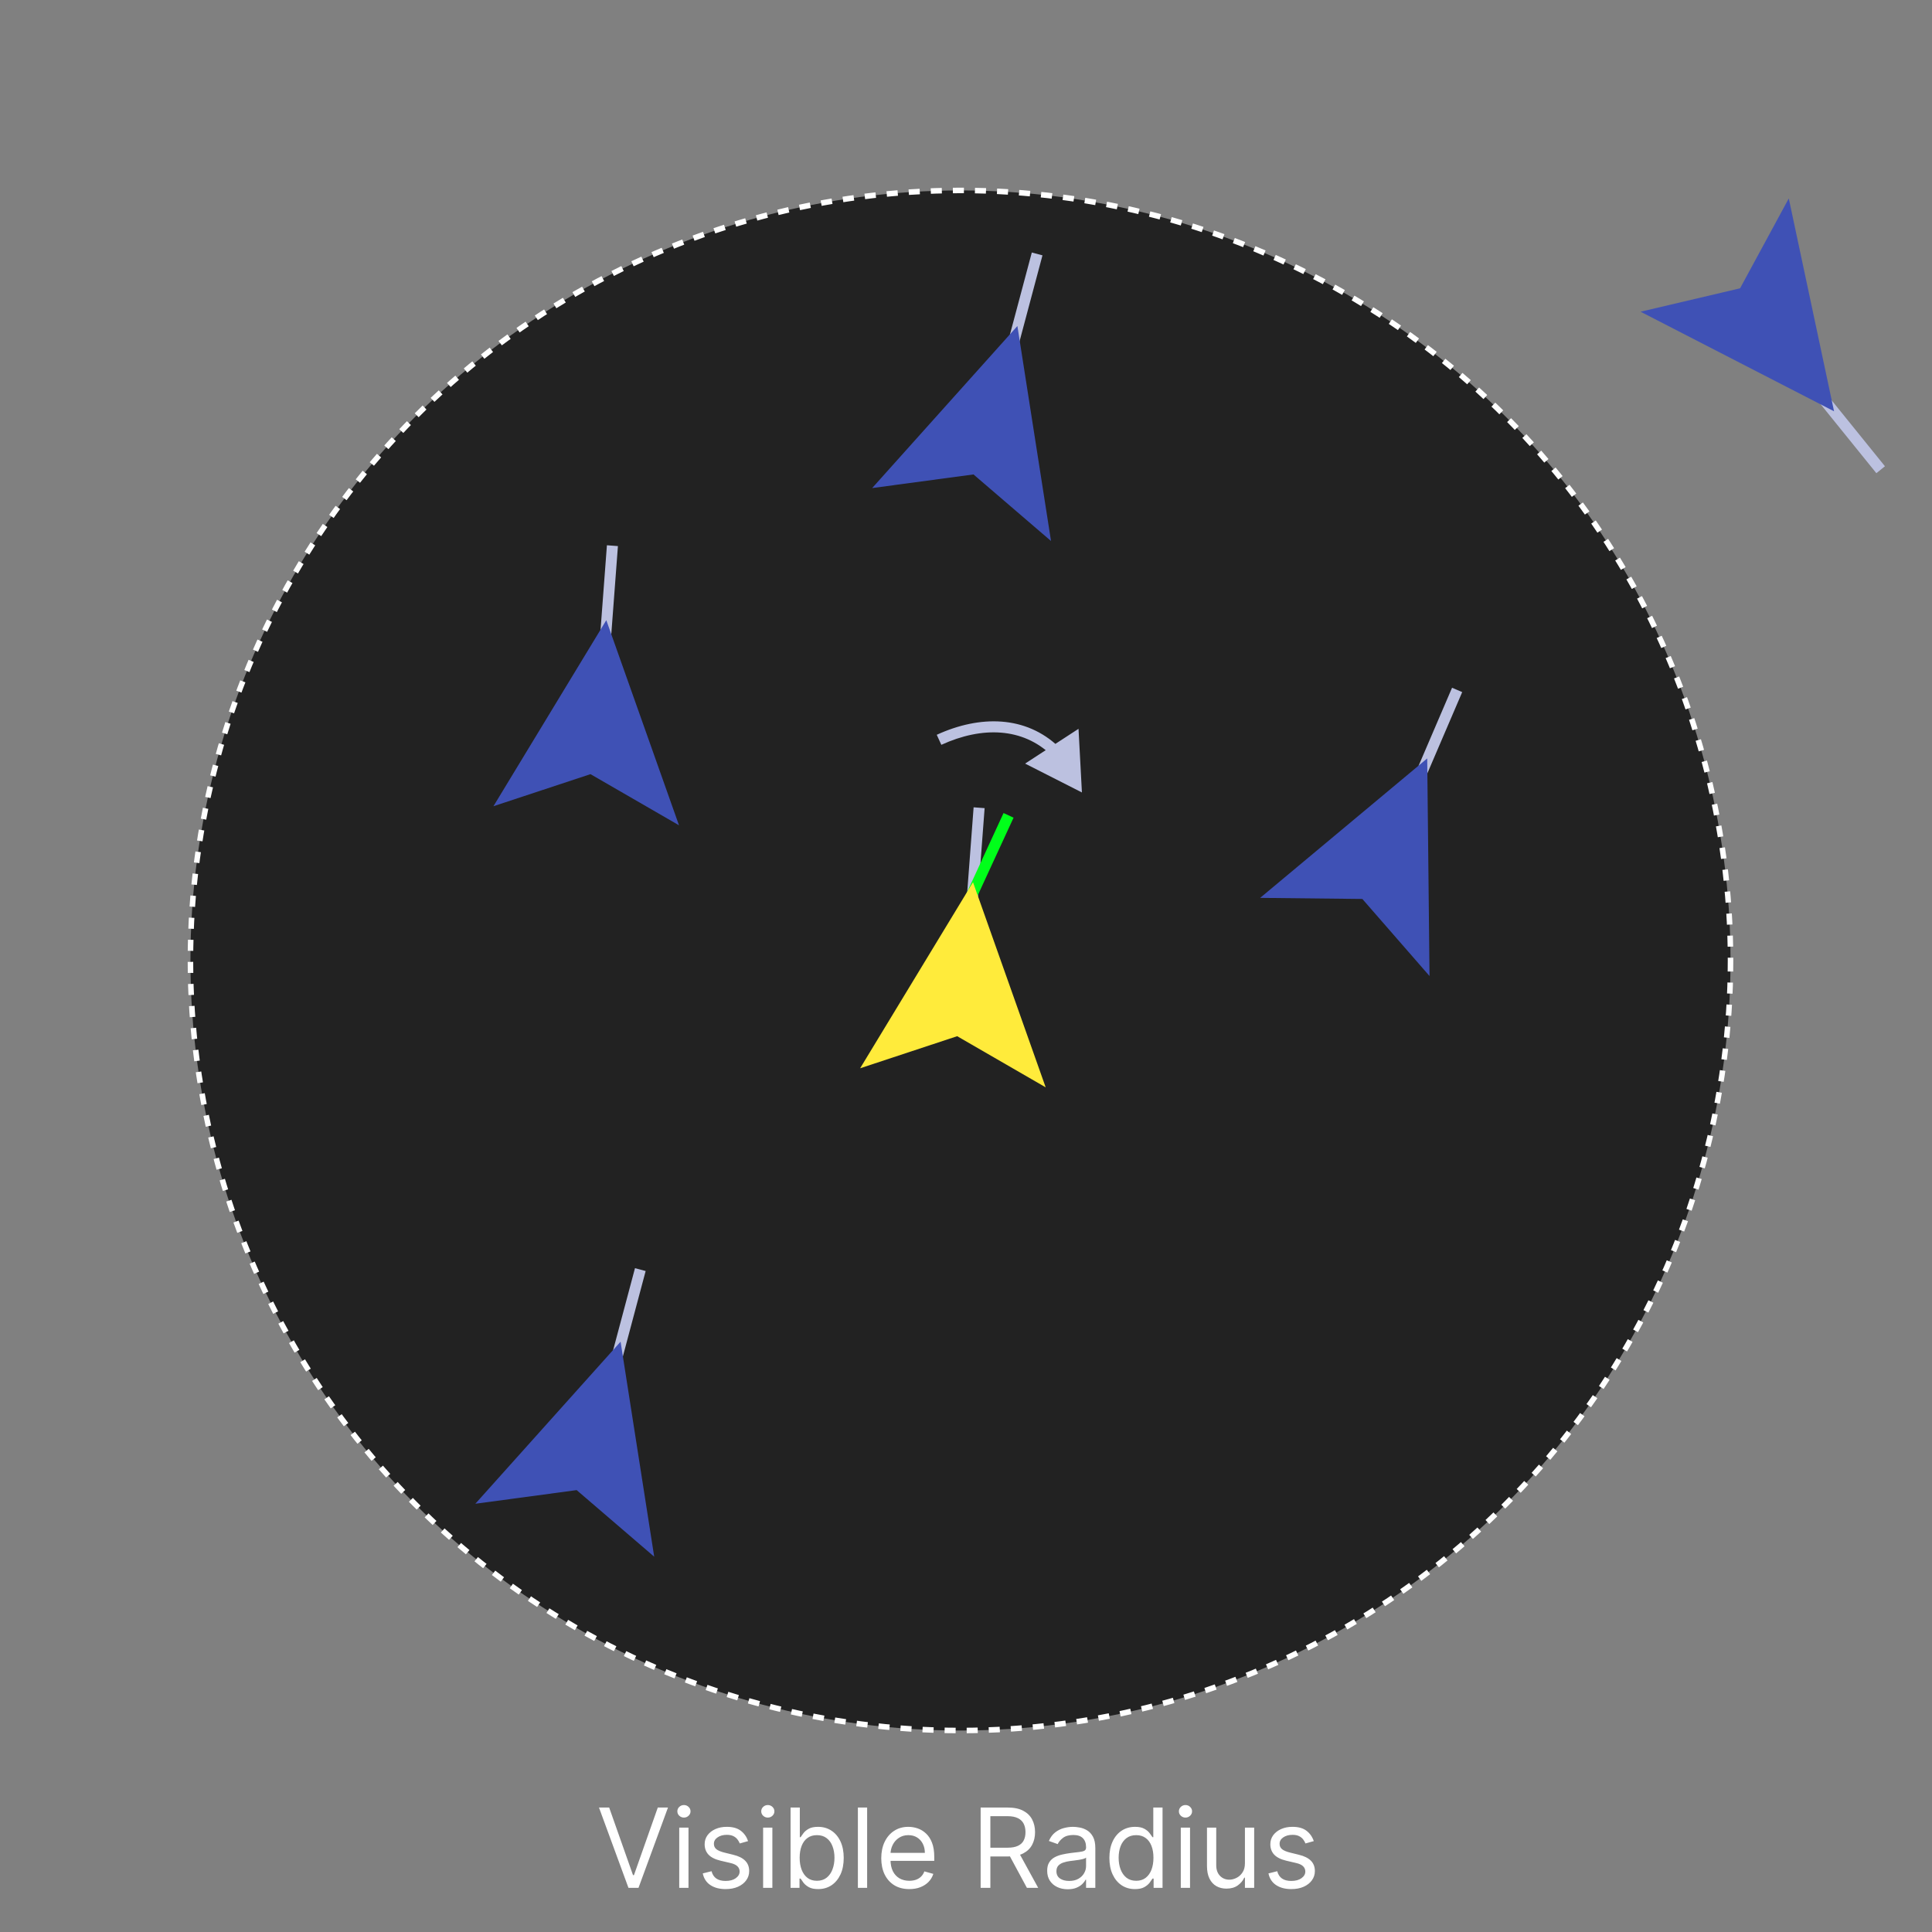 <svg width="175" height="175" viewBox="0 0 175 175" fill="none" xmlns="http://www.w3.org/2000/svg">
<rect x="0" y="0" width="175" height="175" fill="#808080" stroke="none"/>
<g clip-path="url(#clip0_2_28)">
<circle cx="87" cy="87" r="69.75" fill="#222222" stroke="white" stroke-width="0.5" stroke-dasharray="1 1"/>
<path d="M54 130L58 115" stroke="#BCC1E0"/>
<path d="M43.056 136.209L56.212 121.529L59.258 141.005L52.233 134.974L43.056 136.209Z" fill="#3F51B5"/>
<path d="M89.944 38L93.944 23" stroke="#BCC1E0"/>
<path d="M79 44.209L92.156 29.529L95.202 49.005L88.177 42.974L79 44.209Z" fill="#3F51B5"/>
<path d="M54.307 64.908L55.473 49.427" stroke="#BCC1E0"/>
<path d="M44.695 73.028L54.919 56.174L61.504 74.755L53.486 70.122L44.695 73.028Z" fill="#3F51B5"/>
<path d="M87.521 88.644L88.688 73.164" stroke="#BCC1E0"/>
<path d="M84.854 87.952L91.355 73.855" stroke="#00FF1A"/>
<path d="M77.91 96.764L88.134 79.91L94.718 98.491L86.701 93.858L77.91 96.764Z" fill="#FFEB3B"/>
<path d="M125.868 76.761L131.986 62.493" stroke="#BCC1E0"/>
<path d="M114.144 81.329L129.277 68.697L129.486 88.408L123.402 81.428L114.144 81.329Z" fill="#3F51B5"/>
<path d="M160.591 30.475L170.349 42.548" stroke="#BCC1E0"/>
<path d="M162.027 17.974L166.129 37.255L148.602 28.235L157.615 26.115L162.027 17.974Z" fill="#3F51B5"/>
<path d="M55.179 163.727L57.338 169.849H57.423L59.582 163.727H60.506L57.835 171H56.926L54.256 163.727H55.179ZM61.525 171V165.545H62.363V171H61.525ZM61.951 164.636C61.788 164.636 61.647 164.581 61.528 164.469C61.412 164.358 61.354 164.224 61.354 164.068C61.354 163.912 61.412 163.778 61.528 163.667C61.647 163.556 61.788 163.5 61.951 163.5C62.114 163.5 62.254 163.556 62.37 163.667C62.488 163.778 62.548 163.912 62.548 164.068C62.548 164.224 62.488 164.358 62.37 164.469C62.254 164.581 62.114 164.636 61.951 164.636ZM67.761 166.767L67.009 166.98C66.961 166.855 66.891 166.733 66.799 166.614C66.709 166.494 66.586 166.394 66.43 166.316C66.274 166.238 66.074 166.199 65.83 166.199C65.496 166.199 65.218 166.276 64.995 166.43C64.775 166.581 64.665 166.774 64.665 167.009C64.665 167.217 64.741 167.381 64.892 167.502C65.044 167.623 65.281 167.723 65.603 167.804L66.412 168.003C66.9 168.121 67.263 168.302 67.502 168.546C67.741 168.788 67.861 169.099 67.861 169.48C67.861 169.793 67.771 170.072 67.591 170.318C67.413 170.564 67.165 170.759 66.845 170.901C66.526 171.043 66.154 171.114 65.73 171.114C65.174 171.114 64.713 170.993 64.349 170.751C63.984 170.51 63.754 170.157 63.656 169.693L64.452 169.494C64.528 169.788 64.671 170.008 64.882 170.155C65.095 170.302 65.373 170.375 65.716 170.375C66.107 170.375 66.417 170.292 66.647 170.126C66.879 169.958 66.995 169.757 66.995 169.523C66.995 169.333 66.928 169.175 66.796 169.047C66.663 168.917 66.46 168.82 66.185 168.756L65.276 168.543C64.776 168.424 64.409 168.241 64.175 167.992C63.943 167.741 63.827 167.428 63.827 167.051C63.827 166.743 63.913 166.471 64.086 166.234C64.261 165.998 64.499 165.812 64.8 165.677C65.103 165.542 65.446 165.474 65.83 165.474C66.37 165.474 66.793 165.593 67.101 165.83C67.411 166.066 67.631 166.379 67.761 166.767ZM69.123 171V165.545H69.961V171H69.123ZM69.549 164.636C69.385 164.636 69.244 164.581 69.126 164.469C69.01 164.358 68.952 164.224 68.952 164.068C68.952 163.912 69.01 163.778 69.126 163.667C69.244 163.556 69.385 163.5 69.549 163.5C69.712 163.5 69.852 163.556 69.968 163.667C70.086 163.778 70.145 163.912 70.145 164.068C70.145 164.224 70.086 164.358 69.968 164.469C69.852 164.581 69.712 164.636 69.549 164.636ZM71.609 171V163.727H72.447V166.412H72.518C72.58 166.317 72.665 166.196 72.774 166.05C72.885 165.901 73.044 165.768 73.25 165.652C73.458 165.534 73.74 165.474 74.095 165.474C74.554 165.474 74.959 165.589 75.309 165.819C75.66 166.049 75.933 166.374 76.13 166.795C76.326 167.217 76.424 167.714 76.424 168.287C76.424 168.865 76.326 169.365 76.13 169.789C75.933 170.21 75.661 170.537 75.313 170.769C74.965 170.999 74.564 171.114 74.109 171.114C73.759 171.114 73.478 171.056 73.268 170.94C73.057 170.821 72.895 170.687 72.781 170.538C72.667 170.387 72.58 170.261 72.518 170.162H72.419V171H71.609ZM72.433 168.273C72.433 168.685 72.493 169.048 72.614 169.363C72.735 169.675 72.911 169.92 73.143 170.098C73.375 170.273 73.659 170.361 73.996 170.361C74.346 170.361 74.638 170.268 74.873 170.084C75.109 169.897 75.287 169.646 75.405 169.331C75.526 169.014 75.587 168.661 75.587 168.273C75.587 167.889 75.527 167.544 75.409 167.236C75.293 166.926 75.117 166.681 74.88 166.501C74.645 166.318 74.351 166.227 73.996 166.227C73.655 166.227 73.368 166.314 73.136 166.487C72.904 166.657 72.729 166.896 72.611 167.204C72.492 167.509 72.433 167.866 72.433 168.273ZM78.545 163.727V171H77.707V163.727H78.545ZM82.367 171.114C81.841 171.114 81.388 170.998 81.006 170.766C80.628 170.531 80.335 170.205 80.129 169.786C79.926 169.364 79.824 168.874 79.824 168.315C79.824 167.757 79.926 167.264 80.129 166.838C80.335 166.41 80.622 166.076 80.989 165.837C81.358 165.595 81.789 165.474 82.281 165.474C82.565 165.474 82.846 165.522 83.123 165.616C83.4 165.711 83.652 165.865 83.879 166.078C84.106 166.289 84.288 166.568 84.423 166.916C84.558 167.264 84.625 167.693 84.625 168.202V168.557H80.421V167.832H83.773C83.773 167.525 83.711 167.25 83.588 167.009C83.467 166.767 83.294 166.576 83.07 166.437C82.847 166.297 82.584 166.227 82.281 166.227C81.947 166.227 81.659 166.31 81.415 166.476C81.173 166.639 80.987 166.852 80.857 167.115C80.727 167.378 80.662 167.66 80.662 167.96V168.443C80.662 168.855 80.733 169.204 80.875 169.491C81.019 169.775 81.219 169.991 81.475 170.141C81.731 170.287 82.028 170.361 82.367 170.361C82.587 170.361 82.785 170.33 82.963 170.268C83.143 170.205 83.298 170.11 83.428 169.984C83.558 169.857 83.659 169.698 83.73 169.509L84.54 169.736C84.454 170.01 84.311 170.252 84.11 170.46C83.909 170.666 83.66 170.827 83.364 170.943C83.068 171.057 82.736 171.114 82.367 171.114ZM88.826 171V163.727H91.283C91.852 163.727 92.318 163.824 92.683 164.018C93.047 164.21 93.317 164.474 93.492 164.81C93.667 165.147 93.755 165.529 93.755 165.957C93.755 166.386 93.667 166.766 93.492 167.097C93.317 167.429 93.048 167.689 92.686 167.879C92.324 168.066 91.861 168.159 91.298 168.159H89.309V167.364H91.269C91.657 167.364 91.97 167.307 92.207 167.193C92.446 167.08 92.619 166.919 92.725 166.71C92.834 166.5 92.888 166.249 92.888 165.957C92.888 165.666 92.834 165.412 92.725 165.194C92.616 164.976 92.442 164.808 92.203 164.69C91.964 164.569 91.648 164.509 91.255 164.509H89.707V171H88.826ZM92.249 167.733L94.039 171H93.016L91.255 167.733H92.249ZM96.714 171.128C96.368 171.128 96.055 171.063 95.773 170.933C95.491 170.8 95.267 170.609 95.102 170.361C94.936 170.11 94.853 169.807 94.853 169.452C94.853 169.139 94.915 168.886 95.038 168.692C95.161 168.495 95.326 168.341 95.531 168.23C95.737 168.119 95.965 168.036 96.213 167.982C96.464 167.925 96.716 167.88 96.97 167.847C97.301 167.804 97.57 167.772 97.776 167.751C97.984 167.727 98.136 167.688 98.23 167.634C98.327 167.579 98.376 167.484 98.376 167.349V167.321C98.376 166.971 98.28 166.698 98.088 166.504C97.899 166.31 97.611 166.213 97.225 166.213C96.825 166.213 96.511 166.301 96.284 166.476C96.057 166.651 95.897 166.838 95.805 167.037L95.009 166.753C95.151 166.421 95.341 166.163 95.578 165.979C95.817 165.792 96.077 165.661 96.359 165.588C96.643 165.512 96.922 165.474 97.197 165.474C97.372 165.474 97.573 165.496 97.801 165.538C98.03 165.579 98.252 165.663 98.465 165.79C98.68 165.918 98.859 166.111 99.001 166.369C99.143 166.627 99.214 166.973 99.214 167.406V171H98.376V170.261H98.333C98.276 170.38 98.182 170.506 98.049 170.641C97.917 170.776 97.74 170.891 97.52 170.986C97.3 171.08 97.031 171.128 96.714 171.128ZM96.842 170.375C97.173 170.375 97.453 170.31 97.68 170.18C97.909 170.049 98.082 169.881 98.198 169.675C98.317 169.469 98.376 169.253 98.376 169.026V168.259C98.34 168.301 98.262 168.34 98.141 168.376C98.023 168.409 97.886 168.438 97.73 168.464C97.576 168.488 97.425 168.509 97.279 168.528C97.134 168.545 97.017 168.559 96.927 168.571C96.709 168.599 96.506 168.646 96.316 168.71C96.129 168.771 95.978 168.865 95.862 168.99C95.748 169.113 95.691 169.281 95.691 169.494C95.691 169.786 95.799 170.006 96.014 170.155C96.232 170.302 96.508 170.375 96.842 170.375ZM102.803 171.114C102.349 171.114 101.947 170.999 101.599 170.769C101.251 170.537 100.979 170.21 100.783 169.789C100.586 169.365 100.488 168.865 100.488 168.287C100.488 167.714 100.586 167.217 100.783 166.795C100.979 166.374 101.253 166.049 101.603 165.819C101.953 165.589 102.358 165.474 102.817 165.474C103.173 165.474 103.453 165.534 103.659 165.652C103.867 165.768 104.026 165.901 104.135 166.05C104.246 166.196 104.333 166.317 104.394 166.412H104.465V163.727H105.303V171H104.494V170.162H104.394C104.333 170.261 104.245 170.387 104.131 170.538C104.018 170.687 103.856 170.821 103.645 170.94C103.434 171.056 103.154 171.114 102.803 171.114ZM102.917 170.361C103.253 170.361 103.537 170.273 103.769 170.098C104.001 169.92 104.178 169.675 104.298 169.363C104.419 169.048 104.479 168.685 104.479 168.273C104.479 167.866 104.42 167.509 104.302 167.204C104.183 166.896 104.008 166.657 103.776 166.487C103.544 166.314 103.258 166.227 102.917 166.227C102.562 166.227 102.266 166.318 102.029 166.501C101.795 166.681 101.618 166.926 101.5 167.236C101.384 167.544 101.326 167.889 101.326 168.273C101.326 168.661 101.385 169.014 101.504 169.331C101.624 169.646 101.802 169.897 102.036 170.084C102.273 170.268 102.567 170.361 102.917 170.361ZM106.955 171V165.545H107.793V171H106.955ZM107.381 164.636C107.217 164.636 107.076 164.581 106.958 164.469C106.842 164.358 106.784 164.224 106.784 164.068C106.784 163.912 106.842 163.778 106.958 163.667C107.076 163.556 107.217 163.5 107.381 163.5C107.544 163.5 107.684 163.556 107.8 163.667C107.918 163.778 107.977 163.912 107.977 164.068C107.977 164.224 107.918 164.358 107.8 164.469C107.684 164.581 107.544 164.636 107.381 164.636ZM112.765 168.77V165.545H113.603V171H112.765V170.077H112.708C112.58 170.354 112.382 170.589 112.112 170.783C111.842 170.975 111.501 171.071 111.089 171.071C110.748 171.071 110.445 170.996 110.18 170.847C109.915 170.696 109.706 170.469 109.555 170.165C109.403 169.86 109.328 169.475 109.328 169.011V165.545H110.166V168.955C110.166 169.352 110.277 169.67 110.499 169.906C110.724 170.143 111.011 170.261 111.359 170.261C111.567 170.261 111.779 170.208 111.994 170.102C112.212 169.995 112.395 169.832 112.541 169.612C112.691 169.391 112.765 169.111 112.765 168.77ZM119.002 166.767L118.249 166.98C118.202 166.855 118.132 166.733 118.039 166.614C117.949 166.494 117.826 166.394 117.67 166.316C117.514 166.238 117.314 166.199 117.07 166.199C116.736 166.199 116.458 166.276 116.235 166.43C116.015 166.581 115.905 166.774 115.905 167.009C115.905 167.217 115.981 167.381 116.132 167.502C116.284 167.623 116.521 167.723 116.843 167.804L117.652 168.003C118.14 168.121 118.503 168.302 118.743 168.546C118.982 168.788 119.101 169.099 119.101 169.48C119.101 169.793 119.011 170.072 118.831 170.318C118.654 170.564 118.405 170.759 118.086 170.901C117.766 171.043 117.394 171.114 116.971 171.114C116.414 171.114 115.954 170.993 115.589 170.751C115.225 170.51 114.994 170.157 114.897 169.693L115.692 169.494C115.768 169.788 115.911 170.008 116.122 170.155C116.335 170.302 116.613 170.375 116.956 170.375C117.347 170.375 117.657 170.292 117.887 170.126C118.119 169.958 118.235 169.757 118.235 169.523C118.235 169.333 118.168 169.175 118.036 169.047C117.903 168.917 117.7 168.82 117.425 168.756L116.516 168.543C116.016 168.424 115.65 168.241 115.415 167.992C115.183 167.741 115.067 167.428 115.067 167.051C115.067 166.743 115.154 166.471 115.326 166.234C115.502 165.998 115.739 165.812 116.04 165.677C116.343 165.542 116.686 165.474 117.07 165.474C117.61 165.474 118.033 165.593 118.341 165.83C118.651 166.066 118.872 166.379 119.002 166.767Z" fill="white"/>
<path d="M98 71.781L97.692 66.016L92.853 69.166L98 71.781ZM85.266 67.466C88.981 65.764 92.633 65.923 95.2 68.372L95.89 67.648C92.931 64.825 88.798 64.748 84.85 66.557L85.266 67.466Z" fill="#BCC1E0"/>
</g>
<defs>
<clipPath id="clip0_2_28">
<rect width="175" height="175" fill="white"/>
</clipPath>
</defs>
</svg>
